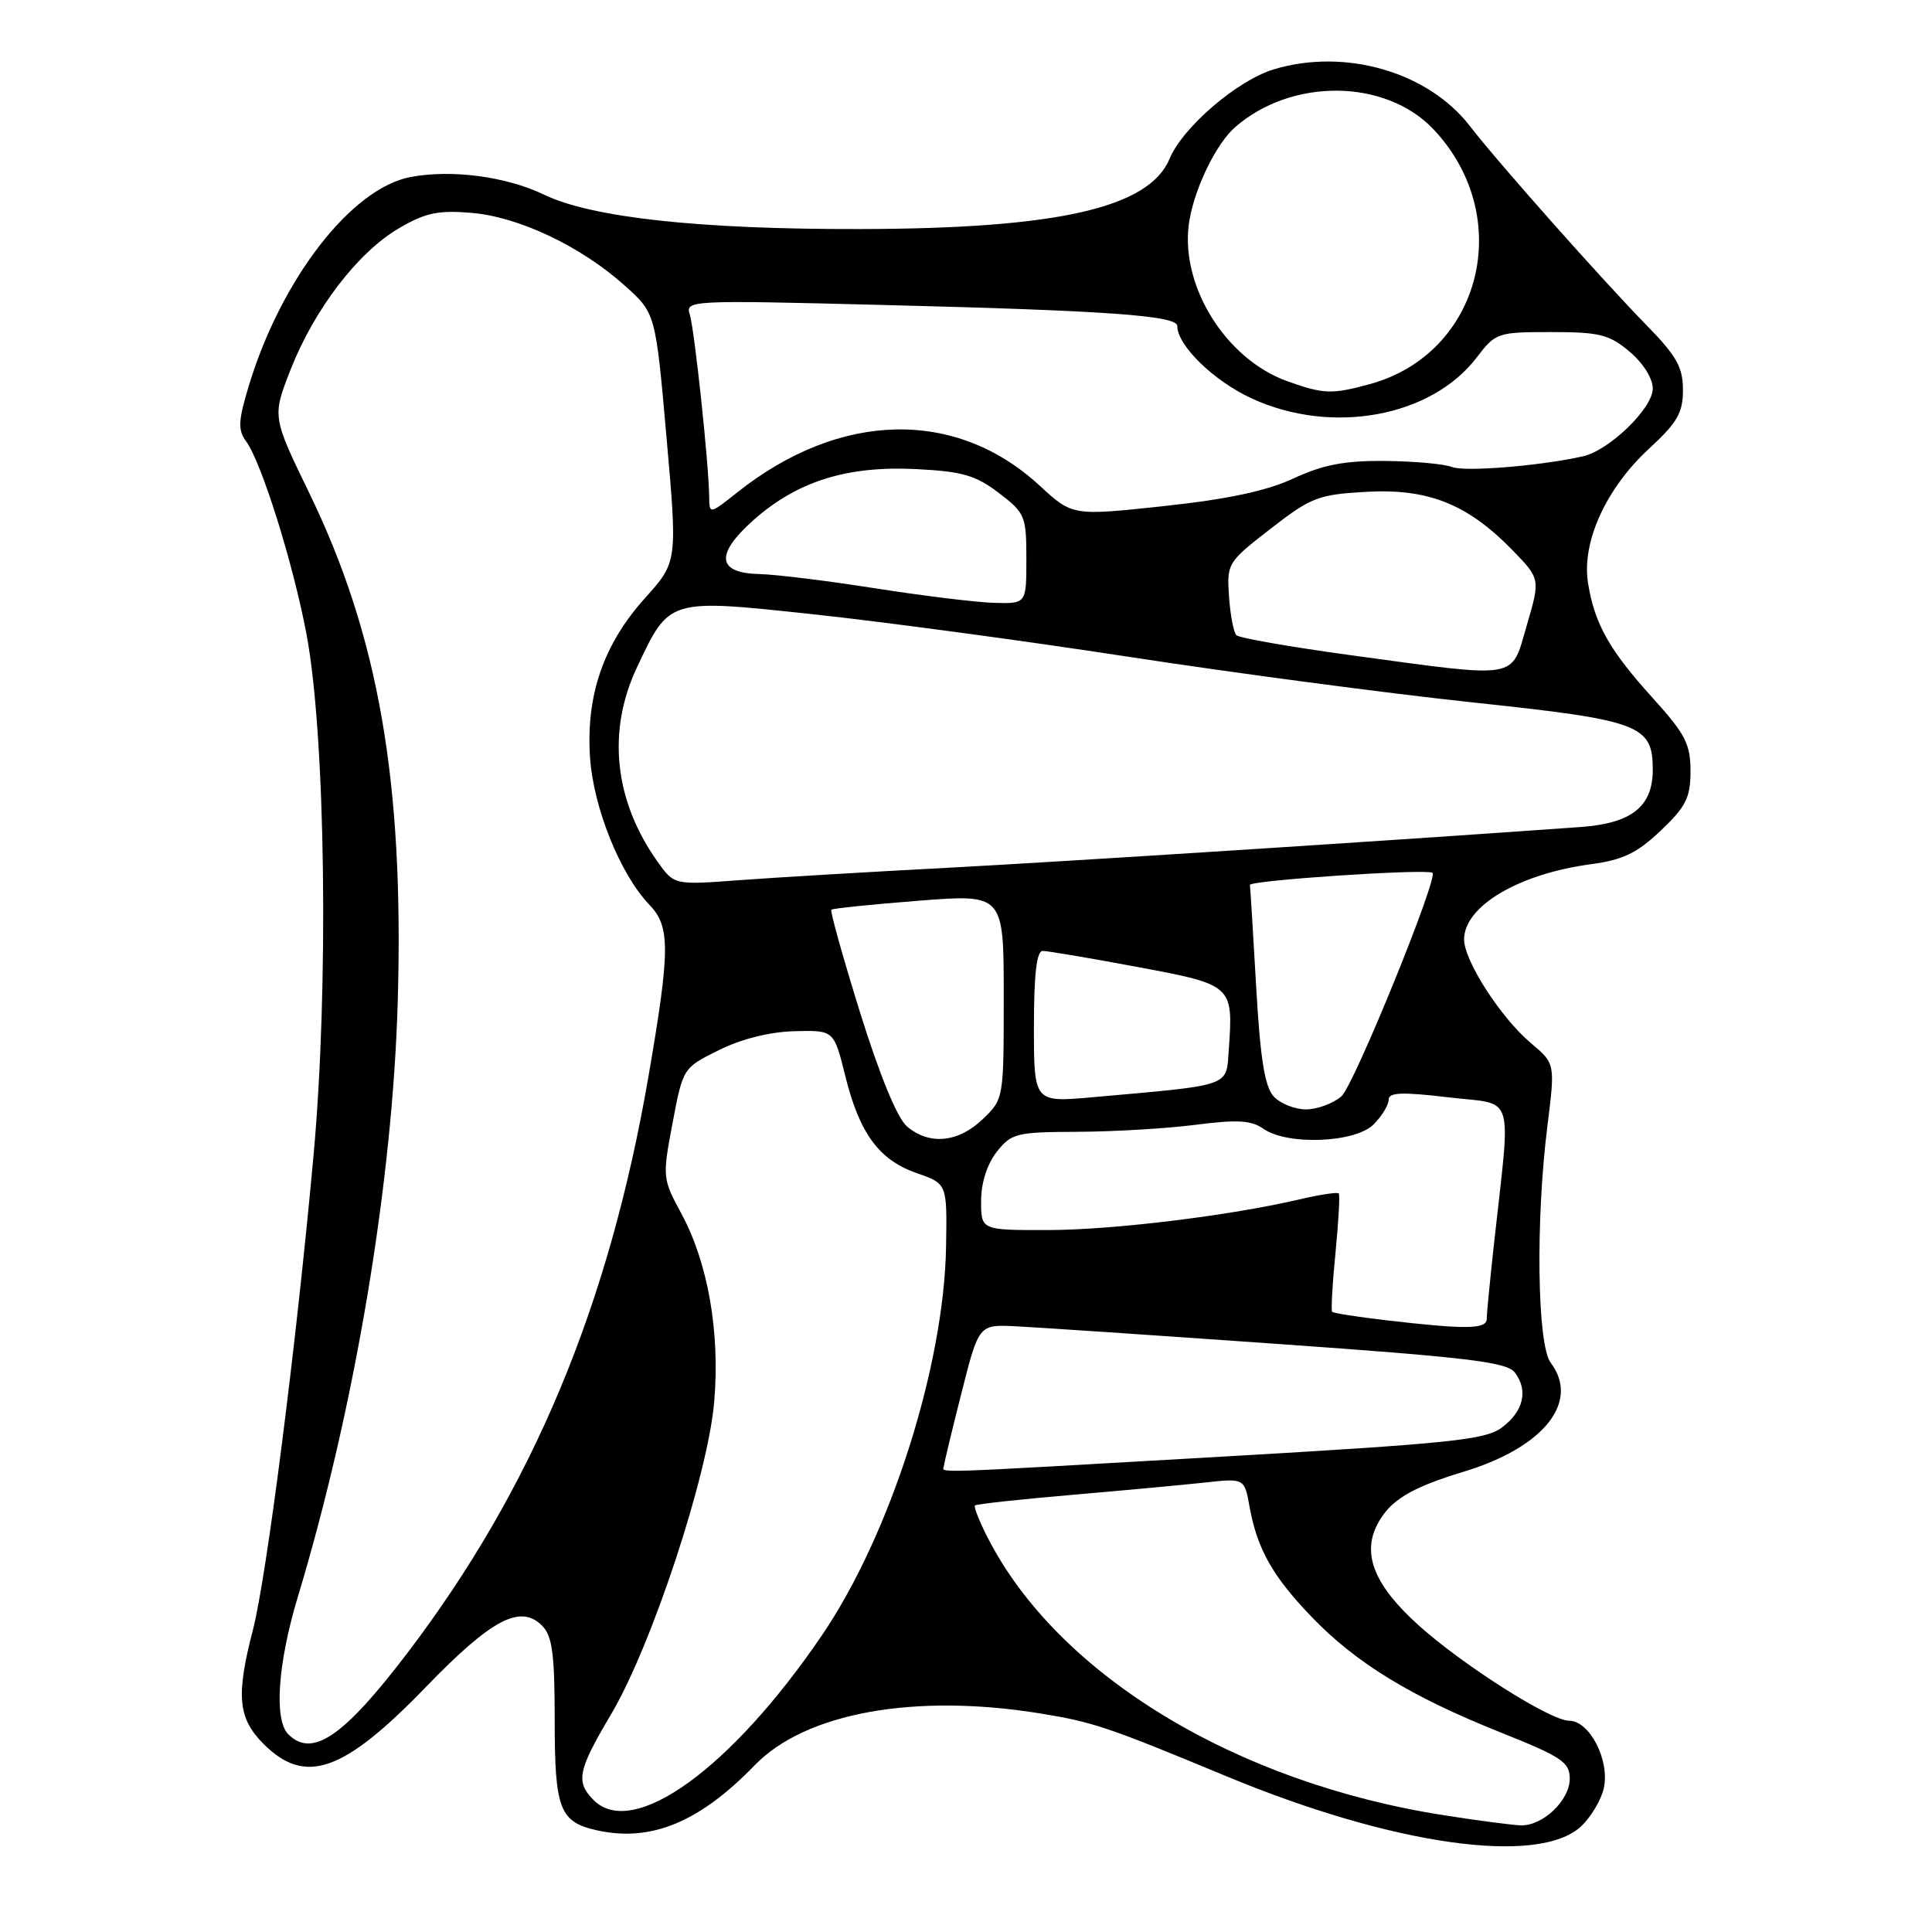 <?xml version="1.0" encoding="UTF-8" standalone="no"?>
<!DOCTYPE svg PUBLIC "-//W3C//DTD SVG 1.1//EN" "http://www.w3.org/Graphics/SVG/1.1/DTD/svg11.dtd" >
<svg xmlns="http://www.w3.org/2000/svg" xmlns:xlink="http://www.w3.org/1999/xlink" version="1.1" viewBox="0 0 256 256">
 <g >
 <path fill="currentColor"
d=" M 209.51 241.99 C 210.82 240.76 212.17 238.49 212.51 236.95 C 213.33 233.23 210.63 228.00 207.90 228.00 C 205.43 228.00 193.80 220.62 187.94 215.33 C 182.14 210.10 180.45 205.96 182.50 202.00 C 184.15 198.82 186.88 197.15 194.00 194.99 C 204.58 191.78 209.39 185.74 205.47 180.56 C 203.69 178.20 203.46 161.76 205.04 149.19 C 206.07 140.93 206.07 140.93 202.87 138.23 C 198.88 134.88 194.00 127.31 194.00 124.48 C 194.00 120.08 201.23 115.79 210.82 114.51 C 215.06 113.94 216.92 113.04 220.07 110.05 C 223.41 106.87 224.00 105.69 224.00 102.17 C 224.00 98.60 223.31 97.26 219.05 92.55 C 213.24 86.14 211.29 82.68 210.42 77.24 C 209.56 71.83 212.81 64.69 218.55 59.41 C 222.25 56.00 223.00 54.71 223.00 51.67 C 223.00 48.67 222.16 47.17 218.25 43.17 C 212.31 37.10 198.39 21.42 194.80 16.74 C 189.26 9.54 178.27 6.34 168.81 9.18 C 163.99 10.62 156.72 16.85 154.99 21.01 C 152.29 27.54 140.19 30.30 114.00 30.35 C 92.76 30.40 78.42 28.84 72.10 25.80 C 67.11 23.39 59.86 22.43 54.42 23.45 C 46.59 24.92 37.29 36.90 32.98 51.08 C 31.56 55.77 31.50 56.96 32.61 58.48 C 34.66 61.28 38.84 74.64 40.61 84.02 C 43.13 97.36 43.58 130.78 41.55 153.04 C 39.26 178.23 35.33 208.94 33.51 215.98 C 31.25 224.69 31.53 227.68 34.92 231.08 C 40.46 236.61 45.50 234.84 56.43 223.54 C 65.13 214.54 68.96 212.52 71.83 215.41 C 73.18 216.76 73.50 219.14 73.50 227.89 C 73.50 239.78 74.14 241.43 79.16 242.54 C 86.29 244.10 92.69 241.45 100.01 233.90 C 106.73 226.95 121.16 224.34 137.84 227.04 C 144.88 228.19 146.67 228.79 162.50 235.36 C 184.58 244.53 203.91 247.25 209.51 241.99 Z  M 191.40 240.54 C 163.72 236.24 140.13 221.90 130.86 203.72 C 129.76 201.57 129.01 199.66 129.19 199.48 C 129.37 199.30 135.14 198.67 142.01 198.08 C 148.88 197.49 156.84 196.75 159.69 196.44 C 164.89 195.87 164.89 195.87 165.58 199.69 C 166.59 205.27 168.65 208.91 173.86 214.31 C 179.71 220.38 186.97 224.81 198.75 229.52 C 206.94 232.79 208.00 233.49 208.00 235.69 C 208.00 238.56 204.42 241.96 201.50 241.87 C 200.40 241.83 195.85 241.24 191.40 240.54 Z  M 78.67 238.53 C 76.25 236.10 76.55 234.61 80.96 227.17 C 86.34 218.11 93.82 195.44 94.64 185.71 C 95.42 176.51 93.81 167.33 90.28 160.80 C 87.78 156.18 87.76 155.98 89.12 148.80 C 90.50 141.51 90.50 141.50 95.27 139.14 C 98.23 137.67 102.01 136.72 105.27 136.64 C 110.50 136.50 110.50 136.50 112.00 142.56 C 113.90 150.21 116.47 153.71 121.51 155.46 C 125.50 156.85 125.50 156.85 125.36 165.17 C 125.09 181.05 117.97 203.36 108.92 216.67 C 96.90 234.35 83.89 243.75 78.67 238.53 Z  M 38.20 229.80 C 36.29 227.89 36.80 220.45 39.45 211.64 C 47.05 186.46 52.04 156.61 52.71 132.50 C 53.52 103.53 50.15 84.25 40.99 65.35 C 36.07 55.21 36.07 55.21 38.49 49.01 C 41.63 41.01 47.38 33.48 52.79 30.29 C 56.34 28.20 58.01 27.84 62.43 28.20 C 68.72 28.72 76.94 32.61 82.77 37.83 C 86.87 41.50 86.87 41.50 88.32 57.98 C 89.77 74.46 89.77 74.46 85.46 79.26 C 79.97 85.36 77.64 92.12 78.18 100.34 C 78.63 107.04 82.18 115.86 86.07 119.91 C 88.83 122.79 88.81 125.89 85.91 142.72 C 80.67 173.07 70.55 197.26 53.96 219.06 C 45.52 230.14 41.37 232.97 38.20 229.80 Z  M 125.07 194.25 C 125.11 193.84 126.16 189.45 127.42 184.50 C 129.70 175.50 129.70 175.50 134.60 175.74 C 137.29 175.87 152.98 176.93 169.47 178.09 C 194.42 179.85 199.65 180.48 200.71 181.85 C 202.54 184.22 201.88 187.02 199.00 189.16 C 196.81 190.79 192.15 191.27 162.00 193.01 C 121.95 195.31 124.98 195.20 125.07 194.25 Z  M 183.66 174.94 C 179.89 174.50 176.68 174.00 176.52 173.82 C 176.35 173.65 176.55 170.12 176.96 166.00 C 177.36 161.88 177.56 158.34 177.40 158.14 C 177.24 157.94 174.95 158.28 172.30 158.90 C 162.97 161.09 147.39 162.99 138.75 162.99 C 130.00 163.00 130.00 163.00 130.00 159.13 C 130.00 156.74 130.79 154.27 132.07 152.63 C 134.02 150.16 134.66 150.00 142.82 149.97 C 147.60 149.95 154.62 149.53 158.44 149.04 C 163.93 148.33 165.80 148.44 167.41 149.57 C 170.57 151.79 179.56 151.44 182.00 149.00 C 183.10 147.90 184.00 146.43 184.00 145.73 C 184.00 144.74 185.70 144.67 191.93 145.40 C 200.89 146.47 200.22 144.28 197.94 165.00 C 197.43 169.68 197.00 174.06 197.00 174.75 C 197.00 176.14 194.29 176.18 183.66 174.94 Z  M 120.17 149.25 C 118.89 148.15 116.57 142.51 113.97 134.18 C 111.69 126.85 109.97 120.71 110.16 120.54 C 110.35 120.37 115.56 119.83 121.75 119.35 C 133.00 118.47 133.00 118.47 133.00 132.05 C 133.00 145.62 133.00 145.63 130.20 148.31 C 126.96 151.41 123.13 151.77 120.17 149.25 Z  M 168.74 145.25 C 167.58 143.96 166.98 140.15 166.45 130.76 C 166.05 123.75 165.68 117.67 165.62 117.26 C 165.52 116.66 188.63 115.11 189.80 115.64 C 190.71 116.04 179.42 143.78 177.76 145.25 C 176.67 146.21 174.55 147.00 173.04 147.00 C 171.54 147.00 169.60 146.21 168.74 145.25 Z  M 137.00 136.04 C 137.00 129.11 137.36 126.00 138.16 126.00 C 138.79 126.00 144.42 126.95 150.67 128.12 C 163.35 130.48 163.43 130.55 162.82 139.08 C 162.46 144.06 163.41 143.73 144.75 145.39 C 137.00 146.08 137.00 146.08 137.00 136.04 Z  M 87.14 114.19 C 81.40 106.14 80.41 96.93 84.37 88.50 C 88.71 79.26 88.47 79.33 107.79 81.40 C 116.98 82.38 135.84 84.92 149.69 87.05 C 163.55 89.18 184.02 91.89 195.19 93.08 C 217.35 95.43 219.00 96.05 219.00 102.00 C 219.00 106.87 216.21 109.09 209.48 109.58 C 185.68 111.30 141.32 114.15 125.50 114.99 C 115.05 115.54 102.64 116.28 97.92 116.63 C 89.33 117.27 89.33 117.27 87.14 114.19 Z  M 179.00 86.82 C 171.03 85.73 164.20 84.54 163.83 84.17 C 163.46 83.80 163.02 81.49 162.85 79.04 C 162.55 74.66 162.66 74.48 168.35 70.07 C 173.73 65.89 174.67 65.53 181.04 65.17 C 189.22 64.71 194.41 66.77 200.34 72.83 C 204.11 76.70 204.11 76.70 202.31 82.85 C 200.17 90.13 201.62 89.89 179.00 86.82 Z  M 116.00 77.96 C 109.67 76.96 102.80 76.12 100.72 76.07 C 94.99 75.96 94.70 73.48 99.88 68.88 C 105.65 63.77 112.28 61.69 121.42 62.16 C 127.50 62.46 129.28 62.98 132.34 65.31 C 135.83 67.97 136.00 68.38 136.00 74.05 C 136.00 80.00 136.00 80.00 131.75 79.88 C 129.41 79.82 122.33 78.95 116.00 77.96 Z  M 93.97 65.83 C 93.93 61.51 92.02 43.64 91.40 41.69 C 90.80 39.79 91.36 39.76 116.64 40.40 C 146.65 41.15 156.00 41.81 156.00 43.20 C 156.00 45.79 160.85 50.50 165.91 52.82 C 176.51 57.67 189.65 55.26 195.67 47.37 C 198.17 44.09 198.42 44.00 205.54 44.00 C 211.94 44.00 213.23 44.32 215.92 46.59 C 217.72 48.10 219.00 50.14 219.00 51.49 C 219.00 54.10 213.23 59.69 209.73 60.47 C 204.05 61.74 194.09 62.55 192.39 61.88 C 191.35 61.47 187.35 61.11 183.50 61.08 C 178.14 61.03 175.31 61.58 171.41 63.39 C 167.84 65.05 162.73 66.14 154.22 67.06 C 142.11 68.36 142.11 68.36 137.75 64.34 C 126.67 54.12 111.32 54.45 97.75 65.20 C 94.00 68.17 94.00 68.17 93.97 65.83 Z  M 170.62 50.53 C 162.22 47.54 156.11 37.43 157.63 29.05 C 158.43 24.62 161.20 19.02 163.64 16.87 C 171.14 10.29 183.60 10.42 189.95 17.14 C 200.86 28.70 196.32 46.85 181.50 50.90 C 176.47 52.27 175.40 52.23 170.62 50.53 Z "/>
</g>
</svg>